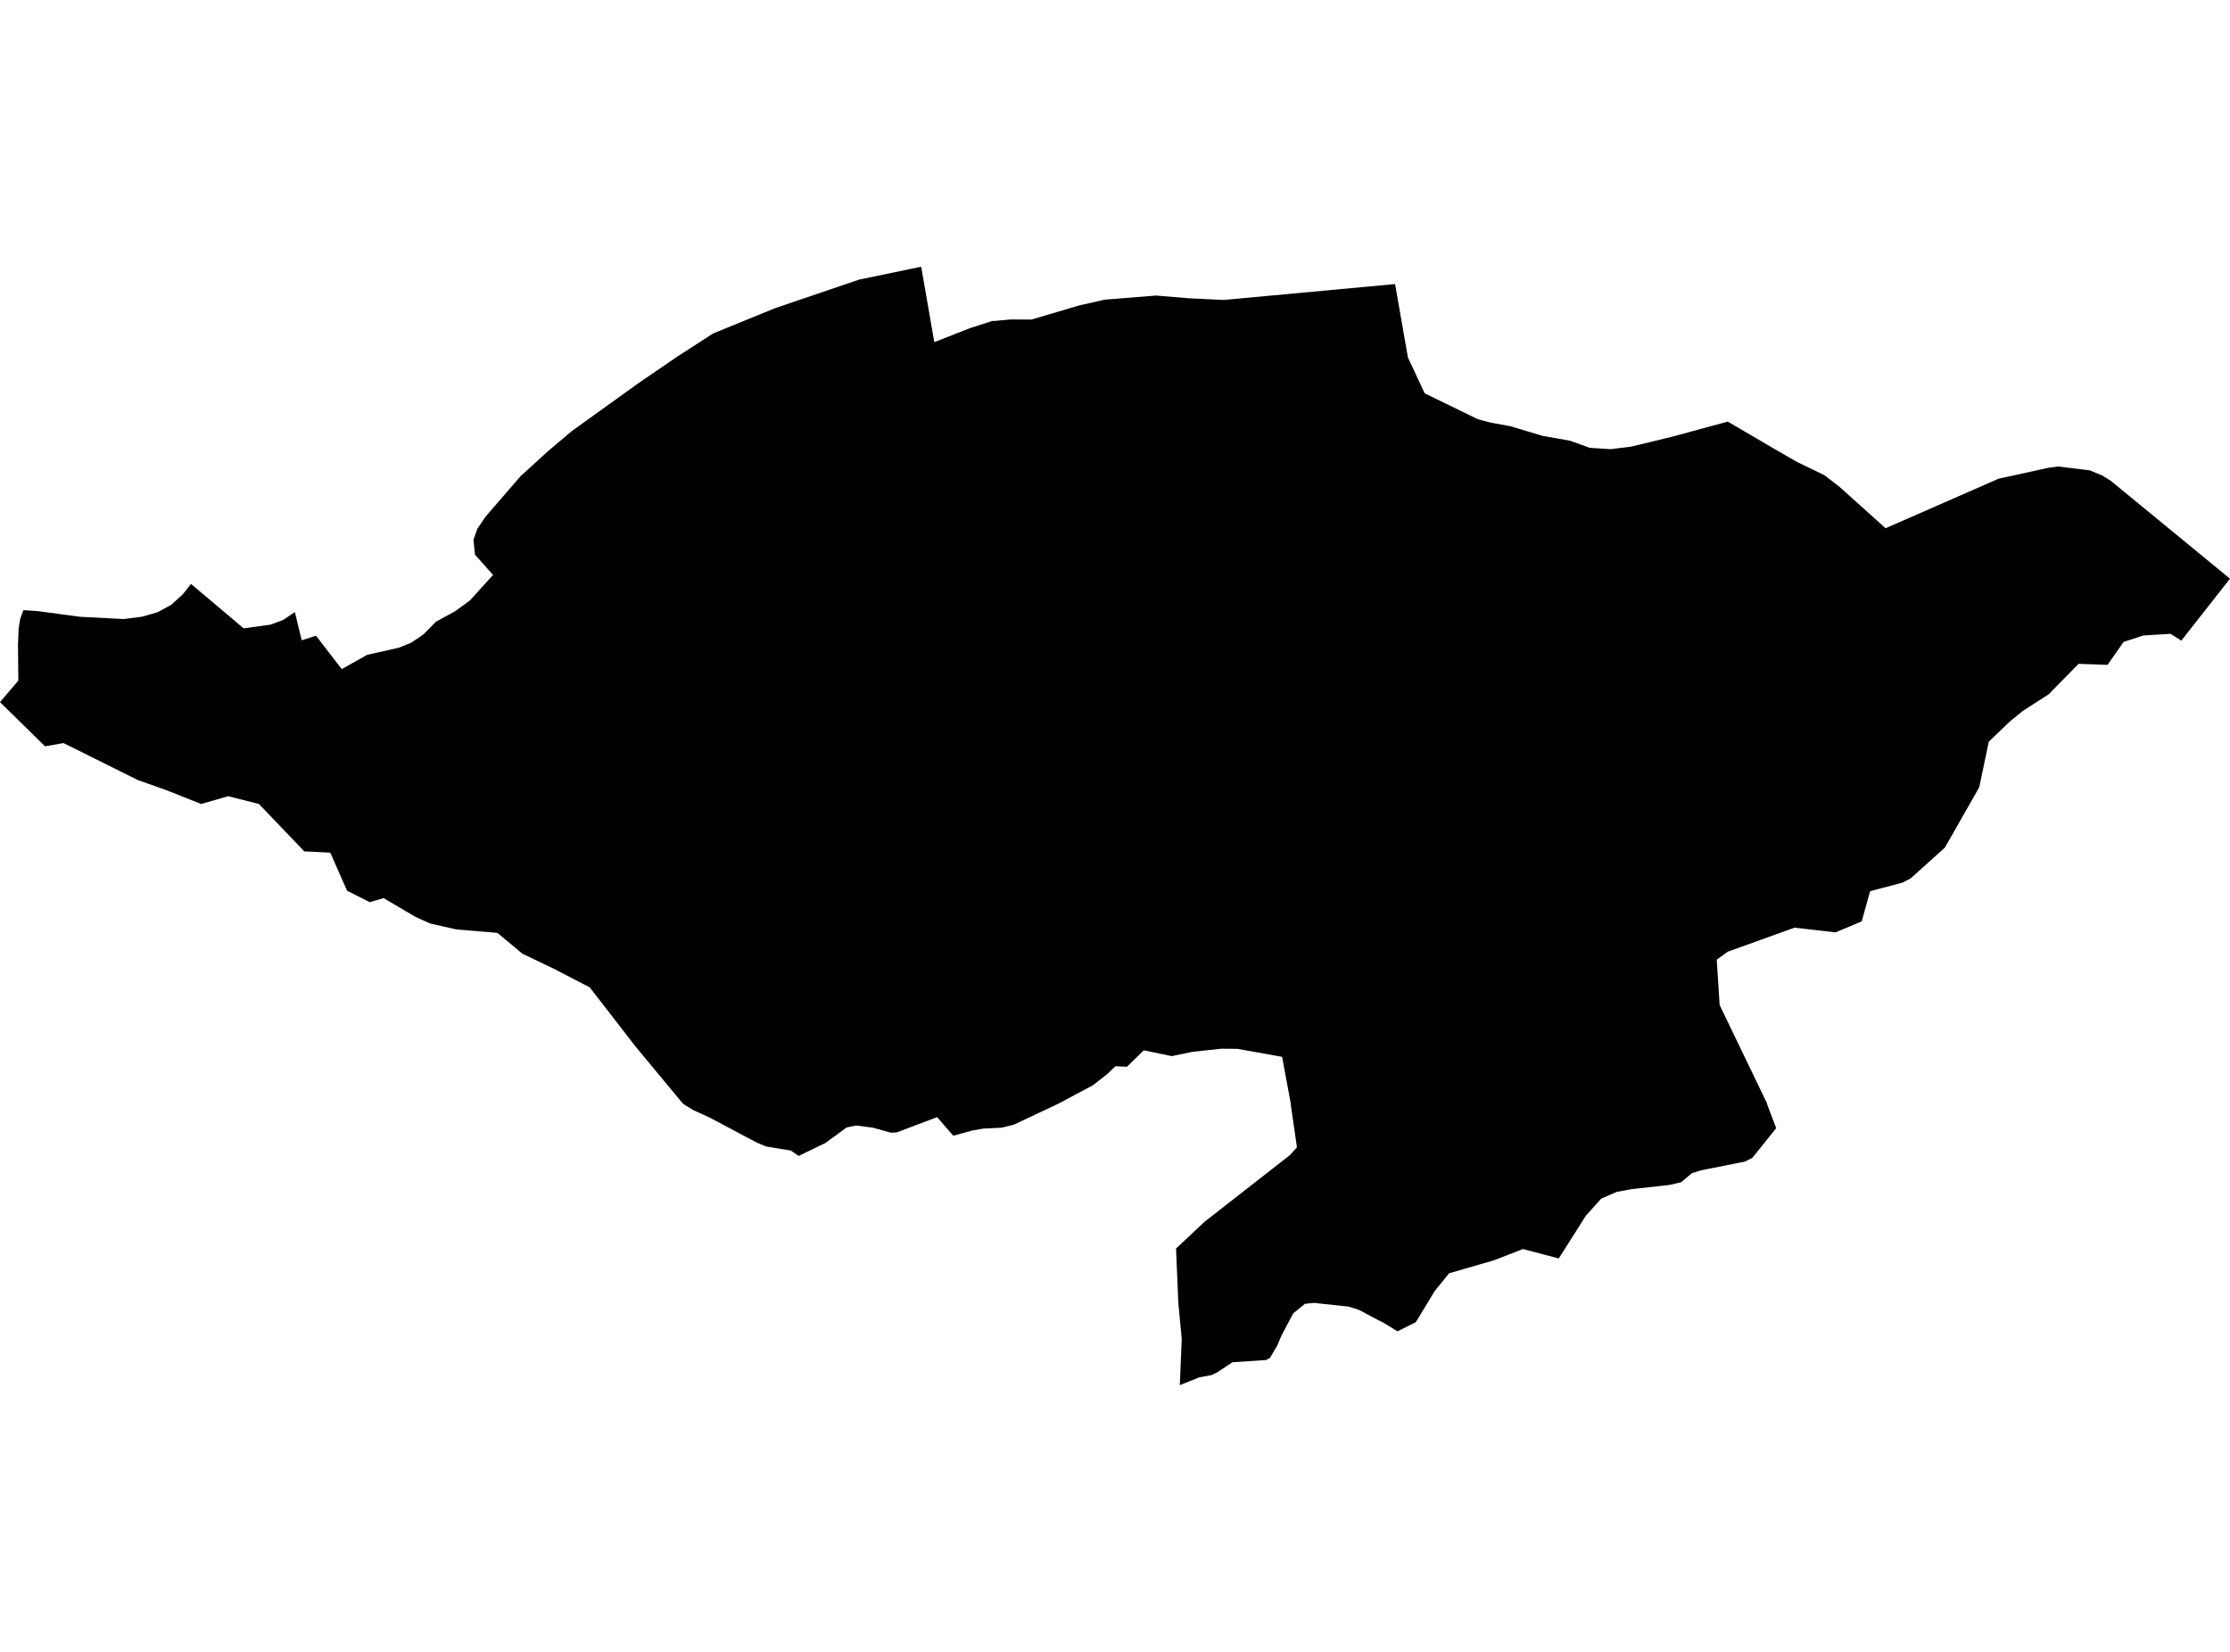 <?xml version='1.0'?>
<svg  baseProfile = 'tiny' width = '540' height = '400' stroke-linecap = 'round' stroke-linejoin = 'round' version='1.1' xmlns='http://www.w3.org/2000/svg'>
<path id='4404001001' title='4404001001'  d='M 391.808 108.543 394.902 108.171 404.831 105.771 418.383 102.09 428.87 108.239 435.157 111.862 441.825 115.093 445.488 117.933 456.601 127.911 462.702 125.238 483.97 115.916 496.083 113.262 498.325 112.959 506.041 113.899 509.096 115.152 511.163 116.455 540 140.132 528.21 155.123 525.576 153.478 518.977 153.889 514.227 155.446 510.35 160.998 503.349 160.744 496.073 168.137 489.816 172.161 486.683 174.717 481.591 179.603 479.28 190.629 470.966 205.229 462.663 212.71 460.695 213.728 452.851 215.804 450.814 223.109 444.469 225.773 434.53 224.637 418.413 230.443 415.71 232.382 416.415 243.369 427.823 267.046 427.97 267.545 430.104 273.195 424.327 280.383 422.535 281.283 412.048 283.359 409.717 284.074 407.093 286.277 404.273 286.933 395.137 287.942 391.494 288.618 387.734 290.243 384.023 294.385 377.453 304.735 368.787 302.454 361.785 305.176 350.897 308.329 347.43 312.608 342.848 320.158 338.412 322.381 335.092 320.344 333.594 319.59 329.168 317.23 326.642 316.407 318.221 315.497 315.988 315.722 313.158 318.033 310.328 323.37 309.31 325.778 307.528 328.824 306.568 329.333 298.431 329.871 294.857 332.251 293.437 332.956 290.411 333.524 285.701 335.414 286.162 324.172 285.339 315.595 284.781 302.336 291.694 295.844 312.404 279.668 314.059 277.817 312.561 267.467 312.532 267.056 310.465 255.912 299.645 253.974 295.777 253.944 288.825 254.688 283.733 255.736 276.977 254.336 272.903 258.311 270.103 258.184 268.193 260.025 264.688 262.777 256.609 267.085 255.904 267.438 245.495 272.343 242.509 273.078 238.132 273.283 235.488 273.744 230.837 275.007 226.93 270.512 217.089 274.233 215.728 274.272 211.361 273.068 207.258 272.539 205.015 273.009 199.923 276.75 193.402 279.903 191.502 278.61 185.431 277.602 183.071 276.583 171.869 270.63 167.894 268.818 165.622 267.428 165.299 267.163 153.872 253.386 142.797 239.08 135.326 235.222 134.63 234.83 126.709 231.041 126.464 230.904 120.432 225.89 110.522 225.068 104.216 223.638 100.632 222.042 92.897 217.479 89.528 218.458 84.045 215.687 79.981 206.463 73.685 206.159 62.688 194.673 55.237 192.803 48.715 194.683 40.275 191.334 33.303 188.857 15.383 179.936 10.908 180.72 0 170.017 4.436 164.808 4.357 156.034 4.514 152.146 4.906 149.796 5.67 147.75 9.087 147.975 19.349 149.346 29.924 149.904 34.439 149.326 38.179 148.239 41.44 146.467 44.279 143.902 46.248 141.395 59.007 152.156 65.499 151.265 68.583 150.11 71.403 148.21 73.058 155.045 76.515 153.938 82.752 162.027 88.911 158.57 96.549 156.847 99.546 155.652 102.532 153.625 105.587 150.531 110.199 148.014 113.773 145.429 119.394 139.221 115.007 134.296 114.655 130.682 115.595 128.058 117.582 125.101 126.072 115.289 132.672 109.277 138.508 104.352 154.724 92.699 164.183 86.236 172.711 80.733 187.781 74.594 208.061 67.7 223.072 64.586 226.146 82.31 226.254 82.848 234.881 79.46 240.296 77.717 241.001 77.698 244.761 77.355 249.745 77.384 261.476 73.918 265.755 72.968 267.459 72.567 279.934 71.568 287.836 72.224 296.316 72.635 337.824 68.787 340.928 86.56 344.992 95.245 357.839 101.502 360.982 102.344 365.663 103.186 373.506 105.536 380.234 106.731 384.963 108.445 390.026 108.768 391.808 108.543 Z' />
</svg>